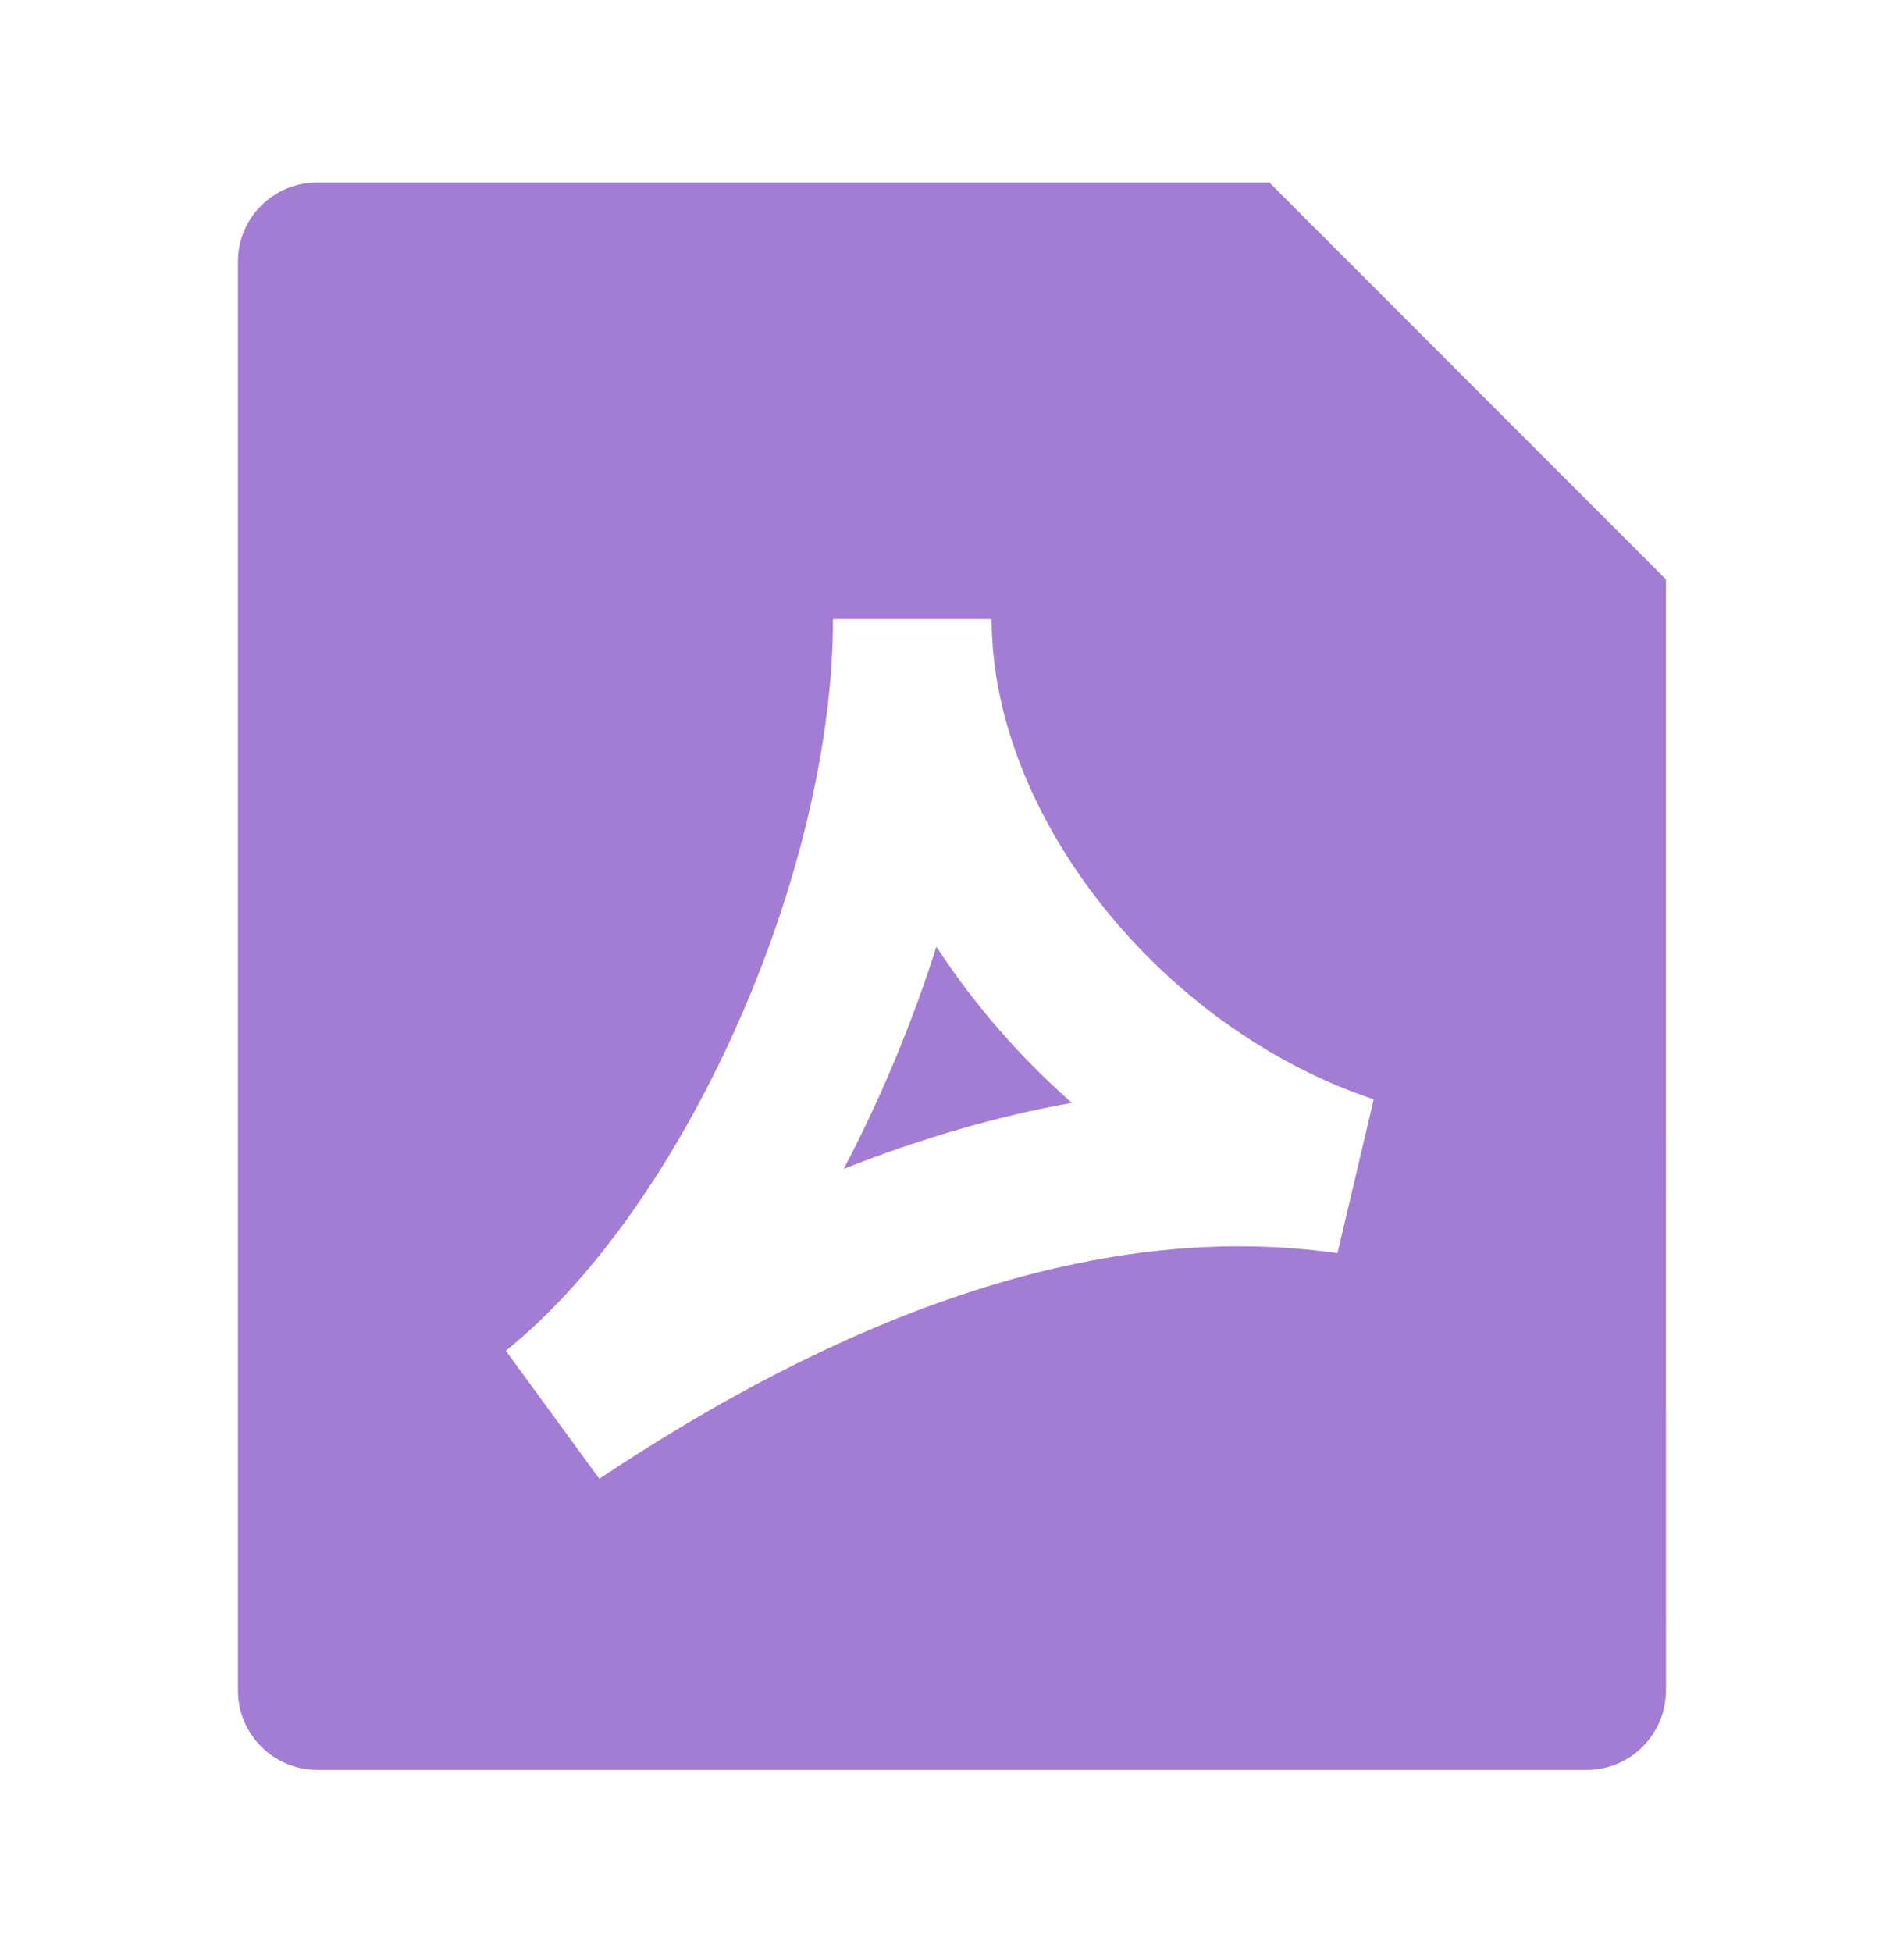 <svg width="40" height="41" viewBox="0 0 40 41" fill="none" xmlns="http://www.w3.org/2000/svg">
<path d="M6.664 3.833C5.746 3.833 5 4.574 5 5.487V35.514C5 36.408 5.741 37.167 6.656 37.167H33.344C34.258 37.167 35 36.415 35 35.488L34.999 12.167L26.667 3.833H6.664ZM17.5 13H20.833C20.833 17.15 24.406 21.601 28.86 23.086L28.098 26.317C22.872 25.57 17.47 27.801 12.591 31.054L10.626 28.365C12.436 26.917 14.171 24.46 15.458 21.589C16.741 18.729 17.5 15.629 17.5 13ZM18.5 22.953C18.945 21.959 19.34 20.927 19.673 19.881C20.459 21.089 21.425 22.197 22.517 23.159C20.881 23.452 19.278 23.933 17.726 24.546C18 24.024 18.259 23.491 18.5 22.953Z" fill="#A37CD3"/>
</svg>
